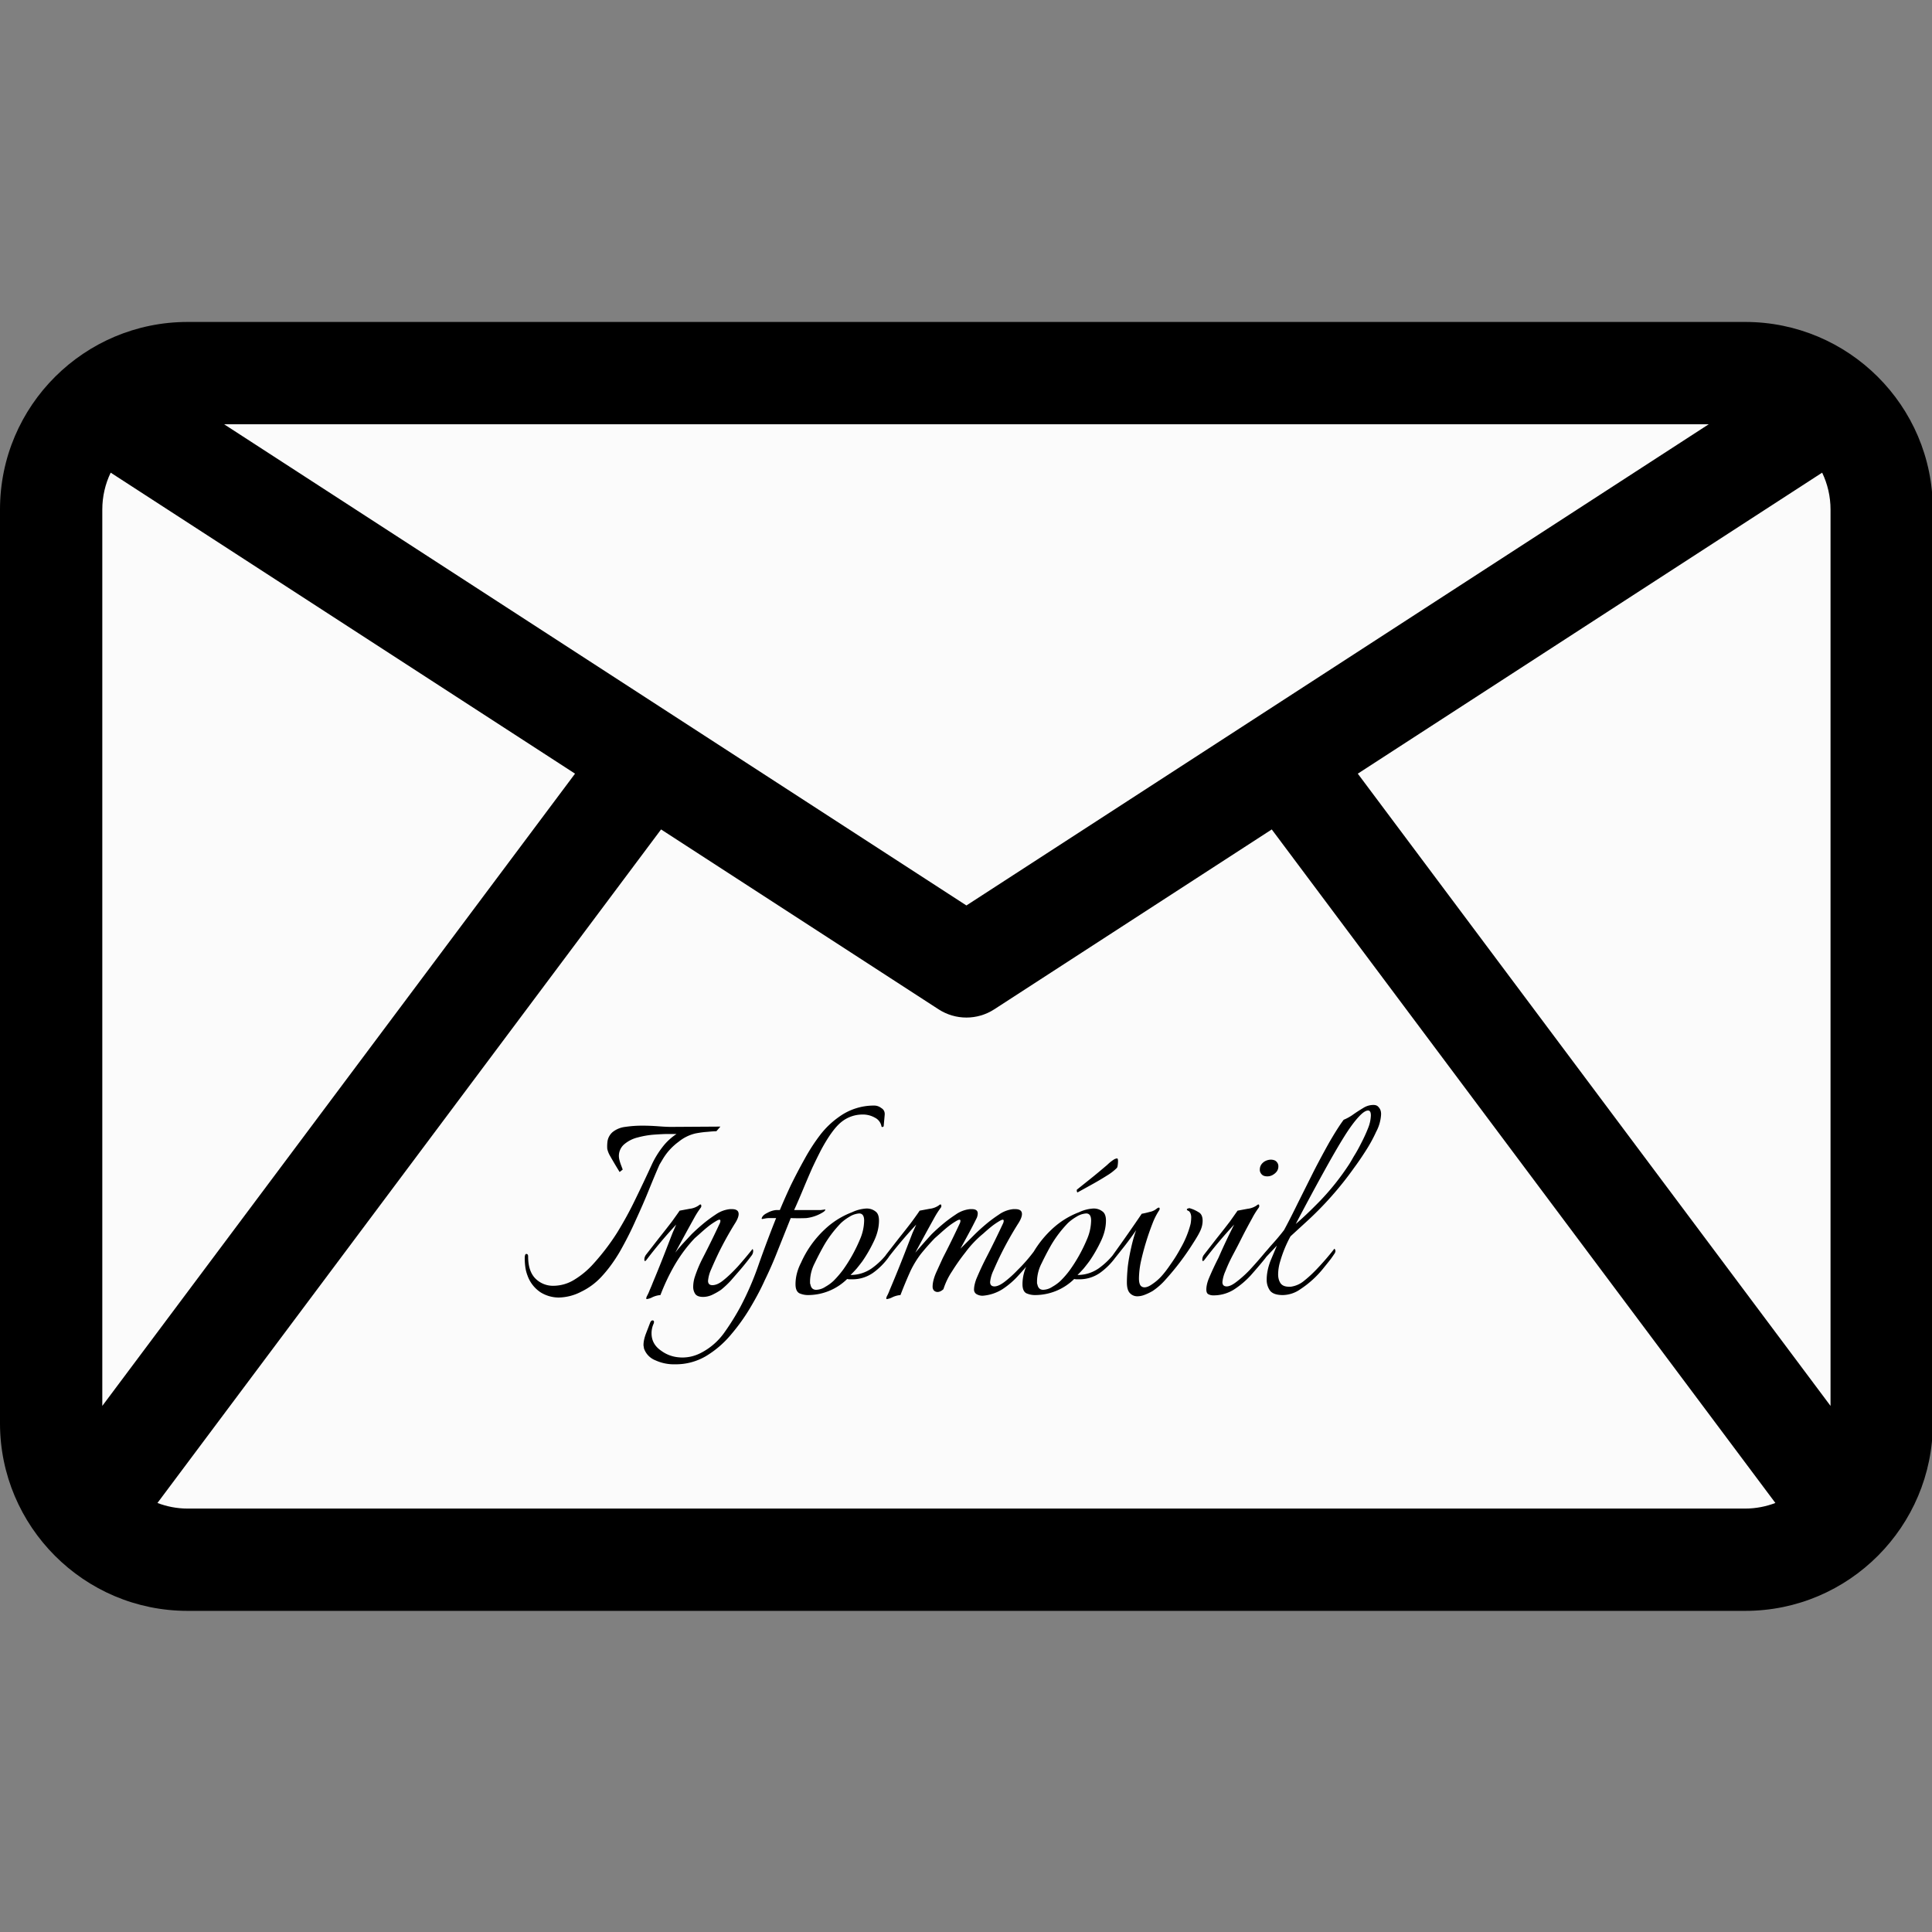 <svg version="1.1" xmlns="http://www.w3.org/2000/svg"
     viewBox="0 0 100 100" width="100" height="100">
  <rect x="0" y="0" width="100" height="100" fill="#808080" stroke="none"/>
  <g transform="scale(0.353)">
    <path style="fill:#fbfbfb;" d="M268.727,59.362c-3.471-2.903-7.939-4.655-12.819-4.655H27.5c-4.88,0-9.347,1.752-12.819,4.655
      l127.023,82.341L268.727,59.362z"/>
    <path style="fill:#fbfbfb;" d="M268.727,59.362l-127.023,82.341L14.681,59.362C10.294,63.031,7.5,68.542,7.5,74.708v133.991
      c0,11.046,8.954,20,20,20h228.409c11.046,0,20-8.954,20-20V74.708C275.909,68.542,273.114,63.031,268.727,59.362z"/>
    <path style="fill:#000000;" d="M283.408,208.699V74.708c0-15.279-12.421-27.5-27.5-27.5H27.5c-15.092,0-27.5,12.235-27.5,27.5
      v133.991c0,15.104,12.285,27.5,27.5,27.5h228.408C271.132,236.199,283.408,223.792,283.408,208.699z M199.091,113.441
      l68.088-44.137c0.8,1.666,1.229,3.507,1.229,5.404v131.436L199.091,113.441z M15,206.145V74.708c0-1.897,0.429-3.738,1.229-5.404
      l68.088,44.137L15,206.145z M141.704,132.766L32.859,62.207H250.55L141.704,132.766z M27.5,221.199
      c-1.555,0-3.039-0.299-4.414-0.82l73.846-98.76l40.692,26.378c2.483,1.609,5.678,1.608,8.16,0l40.692-26.378l73.846,98.76
      c-1.375,0.521-2.859,0.82-4.414,0.82H27.5z"/>
  </g>
    <g transform="translate(27 55) scale(4)">
      <path fill="#000000"
      d="M.48 3.04a.448.448 0 0 1-.236-.068.434.434 0 0 1-.168-.216.495.495 0 0 1-.028-.108.878.878 0 0 1-.008-.116c0-.037.007-.056.02-.056.016 0 .024.01.024.032 0 .125.03.22.092.284a.32.32 0 0 0 .236.096.518.518 0 0 0 .272-.08 1.09 1.09 0 0 0 .244-.204 2.95 2.95 0 0 0 .308-.404c.085-.139.163-.28.232-.424.072-.147.144-.299.216-.456.037-.08.083-.155.136-.224a.74.74 0 0 1 .184-.172h-.12c-.04 0-.096.003-.168.008-.07.005-.14.017-.212.036a.427.427 0 0 0-.18.092.198.198 0 0 0-.064.172c.003.021.01.05.024.088l.024.064-.04.032A6.32 6.32 0 0 1 1.14 1.2a.314.314 0 0 1-.032-.084.484.484 0 0 1 .004-.104A.2.2 0 0 1 1.176.9.32.32 0 0 1 1.34.832a1.5 1.5 0 0 1 .22-.016c.072 0 .141.003.208.008s.121.008.164.008l.64-.004-.052.06c-.027 0-.065.003-.116.008-.048.003-.099.01-.152.02a.537.537 0 0 0-.22.108.76.76 0 0 0-.212.236l-.036.06c-.04.09-.085.199-.136.324-.05.125-.108.257-.172.396-.061.139-.13.273-.204.404-.075.128-.157.24-.248.336a.867.867 0 0 1-.252.184.653.653 0 0 1-.292.076Zm1.14.02c-.01 0-.01-.012 0-.036a.556.556 0 0 0 .037-.08c.013-.03.027-.061.04-.096a16.566 16.566 0 0 0 .18-.448l.076-.196L2 2.096a5.956 5.956 0 0 0-.384.456c-.008.01-.015.016-.02.016-.005 0-.008-.007-.008-.02 0-.021.007-.041.02-.06l.168-.216c.064-.08.121-.153.172-.22.05-.07.083-.115.096-.136l.128-.024a.262.262 0 0 0 .12-.044c.008-.008.016-.012.024-.012.005 0 .008.005.008.016.003.008 0 .017-.008.028a1.092 1.092 0 0 0-.084.132 28.723 28.723 0 0 0-.244.448c.032-.043.067-.084.104-.124L2.2 2.22a2.43 2.43 0 0 1 .132-.12c.056-.048.115-.092.176-.132a.392.392 0 0 1 .188-.072h.024c.059 0 .088.021.088.064 0 .032-.017.075-.052.128a4.504 4.504 0 0 0-.204.368c-.037.077-.07.15-.1.22a.454.454 0 0 0-.04.148c0 .037.019.056.056.056.045 0 .095-.023.148-.068.056-.045.116-.103.18-.172.064-.072.128-.148.192-.228.005.005.008.015.008.028a.096.096 0 0 1-.02.056 3.644 3.644 0 0 1-.14.176l-.132.152a1.171 1.171 0 0 1-.124.116.839.839 0 0 1-.104.06.284.284 0 0 1-.128.032c-.048 0-.081-.012-.1-.036A.163.163 0 0 1 2.22 2.9a.43.43 0 0 1 .024-.136 1.607 1.607 0 0 1 .1-.236 12.147 12.147 0 0 0 .216-.44.094.094 0 0 0 .012-.04c0-.019-.015-.02-.044-.004a.937.937 0 0 0-.108.072c-.04.032-.077.064-.112.096l-.068.06c-.099.104-.185.22-.26.348a2.71 2.71 0 0 0-.184.388.303.303 0 0 0-.104.028.215.215 0 0 1-.072.024Zm.37.844a.579.579 0 0 1-.26-.052.253.253 0 0 1-.145-.148.075.075 0 0 1-.004-.024.089.089 0 0 1-.004-.028c0-.04.01-.085.028-.136l.06-.156c.008-.016.018-.024.028-.024.019 0 .024.013.016.04a.299.299 0 0 0-.028.128c0 .093.042.168.124.224.08.059.172.088.276.088.08 0 .158-.019.232-.056a.844.844 0 0 0 .308-.264c.08-.112.15-.225.212-.34.094-.179.174-.365.24-.56.07-.197.143-.392.22-.584h-.092a.269.269 0 0 0-.044.004l-.044.008-.008-.004c.006-.03.03-.055.076-.076a.277.277 0 0 1 .112-.036h.048a8.59 8.59 0 0 1 .14-.316 7.09 7.09 0 0 1 .18-.344c.064-.117.134-.224.208-.32A1.12 1.12 0 0 1 4.11.7a.766.766 0 0 1 .452-.144c.032 0 .063.01.092.032.032.019.047.048.044.088L4.685.82c0 .005-.004.01-.012.012-.008.003-.013.001-.016-.004A.158.158 0 0 0 4.57.712a.31.31 0 0 0-.16-.04.434.434 0 0 0-.272.096c-.08.064-.166.183-.26.356a6.731 6.731 0 0 0-.116.236c-.04.09-.08.184-.12.28-.04.096-.078.185-.116.268h.344a3.47 3.47 0 0 0 .06-.008c0 .01-.008.021-.024.032a.512.512 0 0 1-.224.08 2.489 2.489 0 0 1-.2 0l-.168.42a4.92 4.92 0 0 1-.168.384c-.05.112-.113.23-.188.356-.074.125-.16.244-.256.356a1.277 1.277 0 0 1-.32.272.77.77 0 0 1-.392.104Zm1.718-.896a.274.274 0 0 1-.116-.024c-.032-.019-.048-.057-.048-.116 0-.093.024-.187.072-.28a1.324 1.324 0 0 1 .3-.424 1.068 1.068 0 0 1 .36-.228.498.498 0 0 1 .188-.048c.042 0 .08.012.112.036.032.021.048.061.048.12 0 .09-.024.184-.072.28a1.788 1.788 0 0 1-.144.248 2.764 2.764 0 0 1-.072.092c-.024.027-.05.055-.08.084.098 0 .19-.028.272-.084a.958.958 0 0 0 .216-.212l.008-.008c.008 0 .012.008.012.024a.092.092 0 0 1-.016.052.89.89 0 0 1-.2.2.463.463 0 0 1-.272.084h-.032a.131.131 0 0 1-.032-.004.722.722 0 0 1-.504.208Zm.104-.068a.229.229 0 0 0 .12-.04.526.526 0 0 0 .104-.076c.045-.045.086-.093.124-.144a2.025 2.025 0 0 0 .216-.388.637.637 0 0 0 .056-.248c0-.061-.022-.092-.064-.092a.27.27 0 0 0-.128.044.594.594 0 0 0-.108.08c-.09.093-.167.195-.228.304a3.867 3.867 0 0 0-.112.216.529.529 0 0 0-.06.228v.032a.379.379 0 0 1 .008.028c.01.037.034.056.072.056Zm.914.12c-.01 0-.01-.012 0-.036a.556.556 0 0 0 .036-.08 16.566 16.566 0 0 0 .22-.544l.076-.196.048-.108a5.956 5.956 0 0 0-.384.456c-.008.01-.014.016-.02.016-.005 0-.008-.007-.008-.02 0-.021.007-.041.02-.06l.168-.216c.064-.08.122-.153.172-.22.051-.07.083-.115.096-.136l.128-.024a.262.262 0 0 0 .12-.044c.008-.008.016-.012.024-.012.006 0 .008.005.008.016.003.008 0 .017-.008.028a1.092 1.092 0 0 0-.084.132 28.723 28.723 0 0 0-.244.448 8.191 8.191 0 0 1 .212-.24 2.43 2.43 0 0 1 .132-.12c.056-.048.115-.092.176-.132a.392.392 0 0 1 .188-.072h.024c.051 0 .076.019.076.056a.163.163 0 0 1-.012.056 6.373 6.373 0 0 1-.112.216l-.1.184.188-.188a2.43 2.43 0 0 1 .132-.12c.056-.048.115-.092.176-.132a.392.392 0 0 1 .188-.072h.024c.06 0 .088.021.088.064 0 .032-.017.075-.052.128a4.504 4.504 0 0 0-.212.376c-.04.08-.074.155-.104.224a.452.452 0 0 0-.044.152c0 .037.02.056.056.056.035 0 .08-.02.132-.06.056-.043.112-.093.168-.152a2.064 2.064 0 0 0 .204-.232.884.884 0 0 1 .032-.04c.006.005.008.015.008.028a.096.096 0 0 1-.02.056 2.821 2.821 0 0 1-.208.252 1.062 1.062 0 0 1-.212.184.561.561 0 0 1-.248.084.144.144 0 0 1-.08-.016.067.067 0 0 1-.04-.064c0-.037.01-.081.028-.132a3.793 3.793 0 0 1 .128-.276 12.147 12.147 0 0 0 .216-.44.094.094 0 0 0 .012-.04c0-.019-.014-.02-.044-.004a.937.937 0 0 0-.108.072c-.04.032-.077.064-.112.096a1.357 1.357 0 0 0-.232.244 2.665 2.665 0 0 0-.172.244.915.915 0 0 0-.112.232c-.026.024-.052.036-.076.036a.065.065 0 0 1-.048-.02.074.074 0 0 1-.016-.048c0-.053.016-.116.048-.188l.084-.184a12.147 12.147 0 0 0 .216-.44.094.094 0 0 0 .012-.04c0-.019-.014-.02-.044-.004a.937.937 0 0 0-.108.072c-.04.032-.077.064-.112.096l-.068.06a3.181 3.181 0 0 0-.18.204c-.053.07-.098.144-.136.224a5.827 5.827 0 0 0-.128.308.303.303 0 0 0-.104.028.215.215 0 0 1-.072.024Zm1.92-.052a.274.274 0 0 1-.117-.024c-.032-.019-.048-.057-.048-.116 0-.093.024-.187.072-.28a1.324 1.324 0 0 1 .3-.424 1.068 1.068 0 0 1 .36-.228.498.498 0 0 1 .188-.048c.043 0 .08.012.112.036.032.021.048.061.048.12 0 .09-.024.184-.072.28a1.788 1.788 0 0 1-.144.248 2.764 2.764 0 0 1-.072.092c-.024.027-.05.055-.08.084.099 0 .19-.028.272-.084a.958.958 0 0 0 .216-.212l.008-.008c.008 0 .012.008.012.024a.092.092 0 0 1-.016.052.89.89 0 0 1-.2.2.463.463 0 0 1-.272.084h-.032A.131.131 0 0 1 7.15 2.8a.722.722 0 0 1-.504.208Zm.103-.068a.229.229 0 0 0 .12-.04.526.526 0 0 0 .104-.076c.046-.045.087-.093.124-.144a2.025 2.025 0 0 0 .216-.388.637.637 0 0 0 .056-.248c0-.061-.021-.092-.064-.092a.27.27 0 0 0-.128.044.594.594 0 0 0-.108.08c-.09.093-.166.195-.228.304a3.867 3.867 0 0 0-.112.216.529.529 0 0 0-.06.228v.032a.379.379 0 0 1 .008.028c.011.037.035.056.072.056Zm.444-1.26c-.002 0-.005-.004-.008-.012-.002-.01-.002-.019 0-.024l.18-.144c.07-.056.14-.115.212-.176a.542.542 0 0 1 .084-.068.098.098 0 0 1 .044-.016c.008 0 .012.012.012.036a.369.369 0 0 1-.004.052c-.002.019-.006.03-.012.036a.667.667 0 0 1-.124.096 3.84 3.84 0 0 1-.196.116l-.188.104Zm.775 1.344a.13.13 0 0 1-.096-.04c-.027-.027-.04-.073-.04-.14 0-.059.004-.128.012-.208.01-.08.025-.161.044-.244.019-.085.04-.16.064-.224a4.047 4.047 0 0 1-.152.208l-.14.176c-.008.01-.015.016-.02.016-.005 0-.008-.007-.008-.02 0-.021.007-.041.02-.06a23.073 23.073 0 0 0 .372-.532c.03-.005.064-.013.104-.024a.197.197 0 0 0 .092-.044.088.088 0 0 1 .024-.012c.008 0 .012.005.012.016 0 .008-.004.017-.012.028a.877.877 0 0 0-.08.16 3.404 3.404 0 0 0-.152.5 1.143 1.143 0 0 0-.024.212c0 .043.007.073.02.092.013.016.03.024.052.024.03 0 .064-.015.104-.044a.63.63 0 0 0 .108-.092c.037-.04.079-.093.124-.16.048-.067.092-.137.132-.212a1.241 1.241 0 0 0 .128-.312.49.49 0 0 0 .008-.076.14.14 0 0 0-.012-.068c-.008-.013-.015-.021-.02-.024-.016-.005-.024-.012-.024-.02 0-.005.005-.01.016-.012a.034.034 0 0 1 .032 0c.035.01.07.027.104.048.035.019.052.056.052.112a.307.307 0 0 1-.02.104c-.016.043-.05.103-.1.18a3.381 3.381 0 0 1-.36.476.85.85 0 0 1-.168.148.689.689 0 0 1-.1.048.27.27 0 0 1-.096.02Zm1.68-1.552c-.038 0-.064-.012-.08-.036a.08.08 0 0 1-.016-.052c0-.043.02-.077.06-.104a.17.17 0 0 1 .08-.024c.04 0 .068.012.084.036a.08.08 0 0 1 .016.052c0 .043-.022.077-.064.104a.141.141 0 0 1-.08.024Zm-.696 1.54a.135.135 0 0 1-.068-.016c-.016-.01-.024-.03-.024-.06 0-.037.009-.081.028-.132a3.793 3.793 0 0 1 .128-.276 7.813 7.813 0 0 1 .204-.432 5.956 5.956 0 0 0-.384.456c-.008.01-.015.016-.02.016-.006 0-.008-.007-.008-.02 0-.021.006-.041.02-.06l.168-.216c.064-.08.121-.153.172-.22l.096-.136.128-.024a.262.262 0 0 0 .12-.044c.008-.008.016-.012.024-.012.005 0 .008.005.008.016.002.008 0 .017-.008.028a1.039 1.039 0 0 0-.084.136c-.04.072-.083.152-.128.24a8.701 8.701 0 0 1-.12.232c-.038.072-.07.141-.096.208a.455.455 0 0 0-.04.144c0 .037.018.056.056.056.034 0 .078-.021.132-.064.056-.043.112-.093.168-.152a5.636 5.636 0 0 0 .196-.224c.021-.024.034-.039.04-.044.005.005.008.015.008.028a.158.158 0 0 1-.02.056.631.631 0 0 1-.032.044c-.056.07-.118.141-.184.216-.067.072-.14.133-.22.184a.496.496 0 0 1-.26.072Zm.897-.004c-.08 0-.134-.019-.164-.056a.237.237 0 0 1-.044-.144c0-.075.016-.155.048-.24l.084-.2a47.518 47.518 0 0 0-.188.2c-.005 0-.008-.007-.008-.02 0-.021.007-.041.02-.06a2.78 2.78 0 0 1 .128-.152c.048-.053.095-.11.14-.168.054-.099.112-.213.176-.344l.204-.408c.072-.141.142-.27.208-.388.07-.12.13-.216.184-.288a.604.604 0 0 0 .128-.072c.043-.03.084-.056.124-.08a.246.246 0 0 1 .132-.04c.03 0 .05.008.064.024a.118.118 0 0 1 .032.056.16.16 0 0 1 .004.044.535.535 0 0 1-.064.224c-.04.088-.088.175-.144.26-.053.083-.1.15-.14.204a4.37 4.37 0 0 1-.632.712l-.192.176a1.58 1.58 0 0 0-.132.32.592.592 0 0 0-.028.172c0 .045.01.084.032.116.022.03.058.044.108.044h.024a.34.34 0 0 0 .176-.08c.054-.043.107-.092.16-.148a3.457 3.457 0 0 0 .228-.264c.019.019.018.043-.004.072-.018.027-.034.05-.048.068a5.89 5.89 0 0 1-.08.1 1.284 1.284 0 0 1-.308.284.402.402 0 0 1-.228.076Zm.168-.92c.083-.07.187-.168.312-.296a3.24 3.24 0 0 0 .376-.472c.014-.021.035-.057.064-.108.032-.05.064-.108.096-.172a1.98 1.98 0 0 0 .088-.192.482.482 0 0 0 .036-.164c0-.043-.012-.064-.036-.064-.03 0-.068.025-.116.076-.056.059-.12.145-.192.26-.07.112-.142.237-.22.376a34.781 34.781 0 0 0-.408.756Z" />  
    </g>
</svg>
